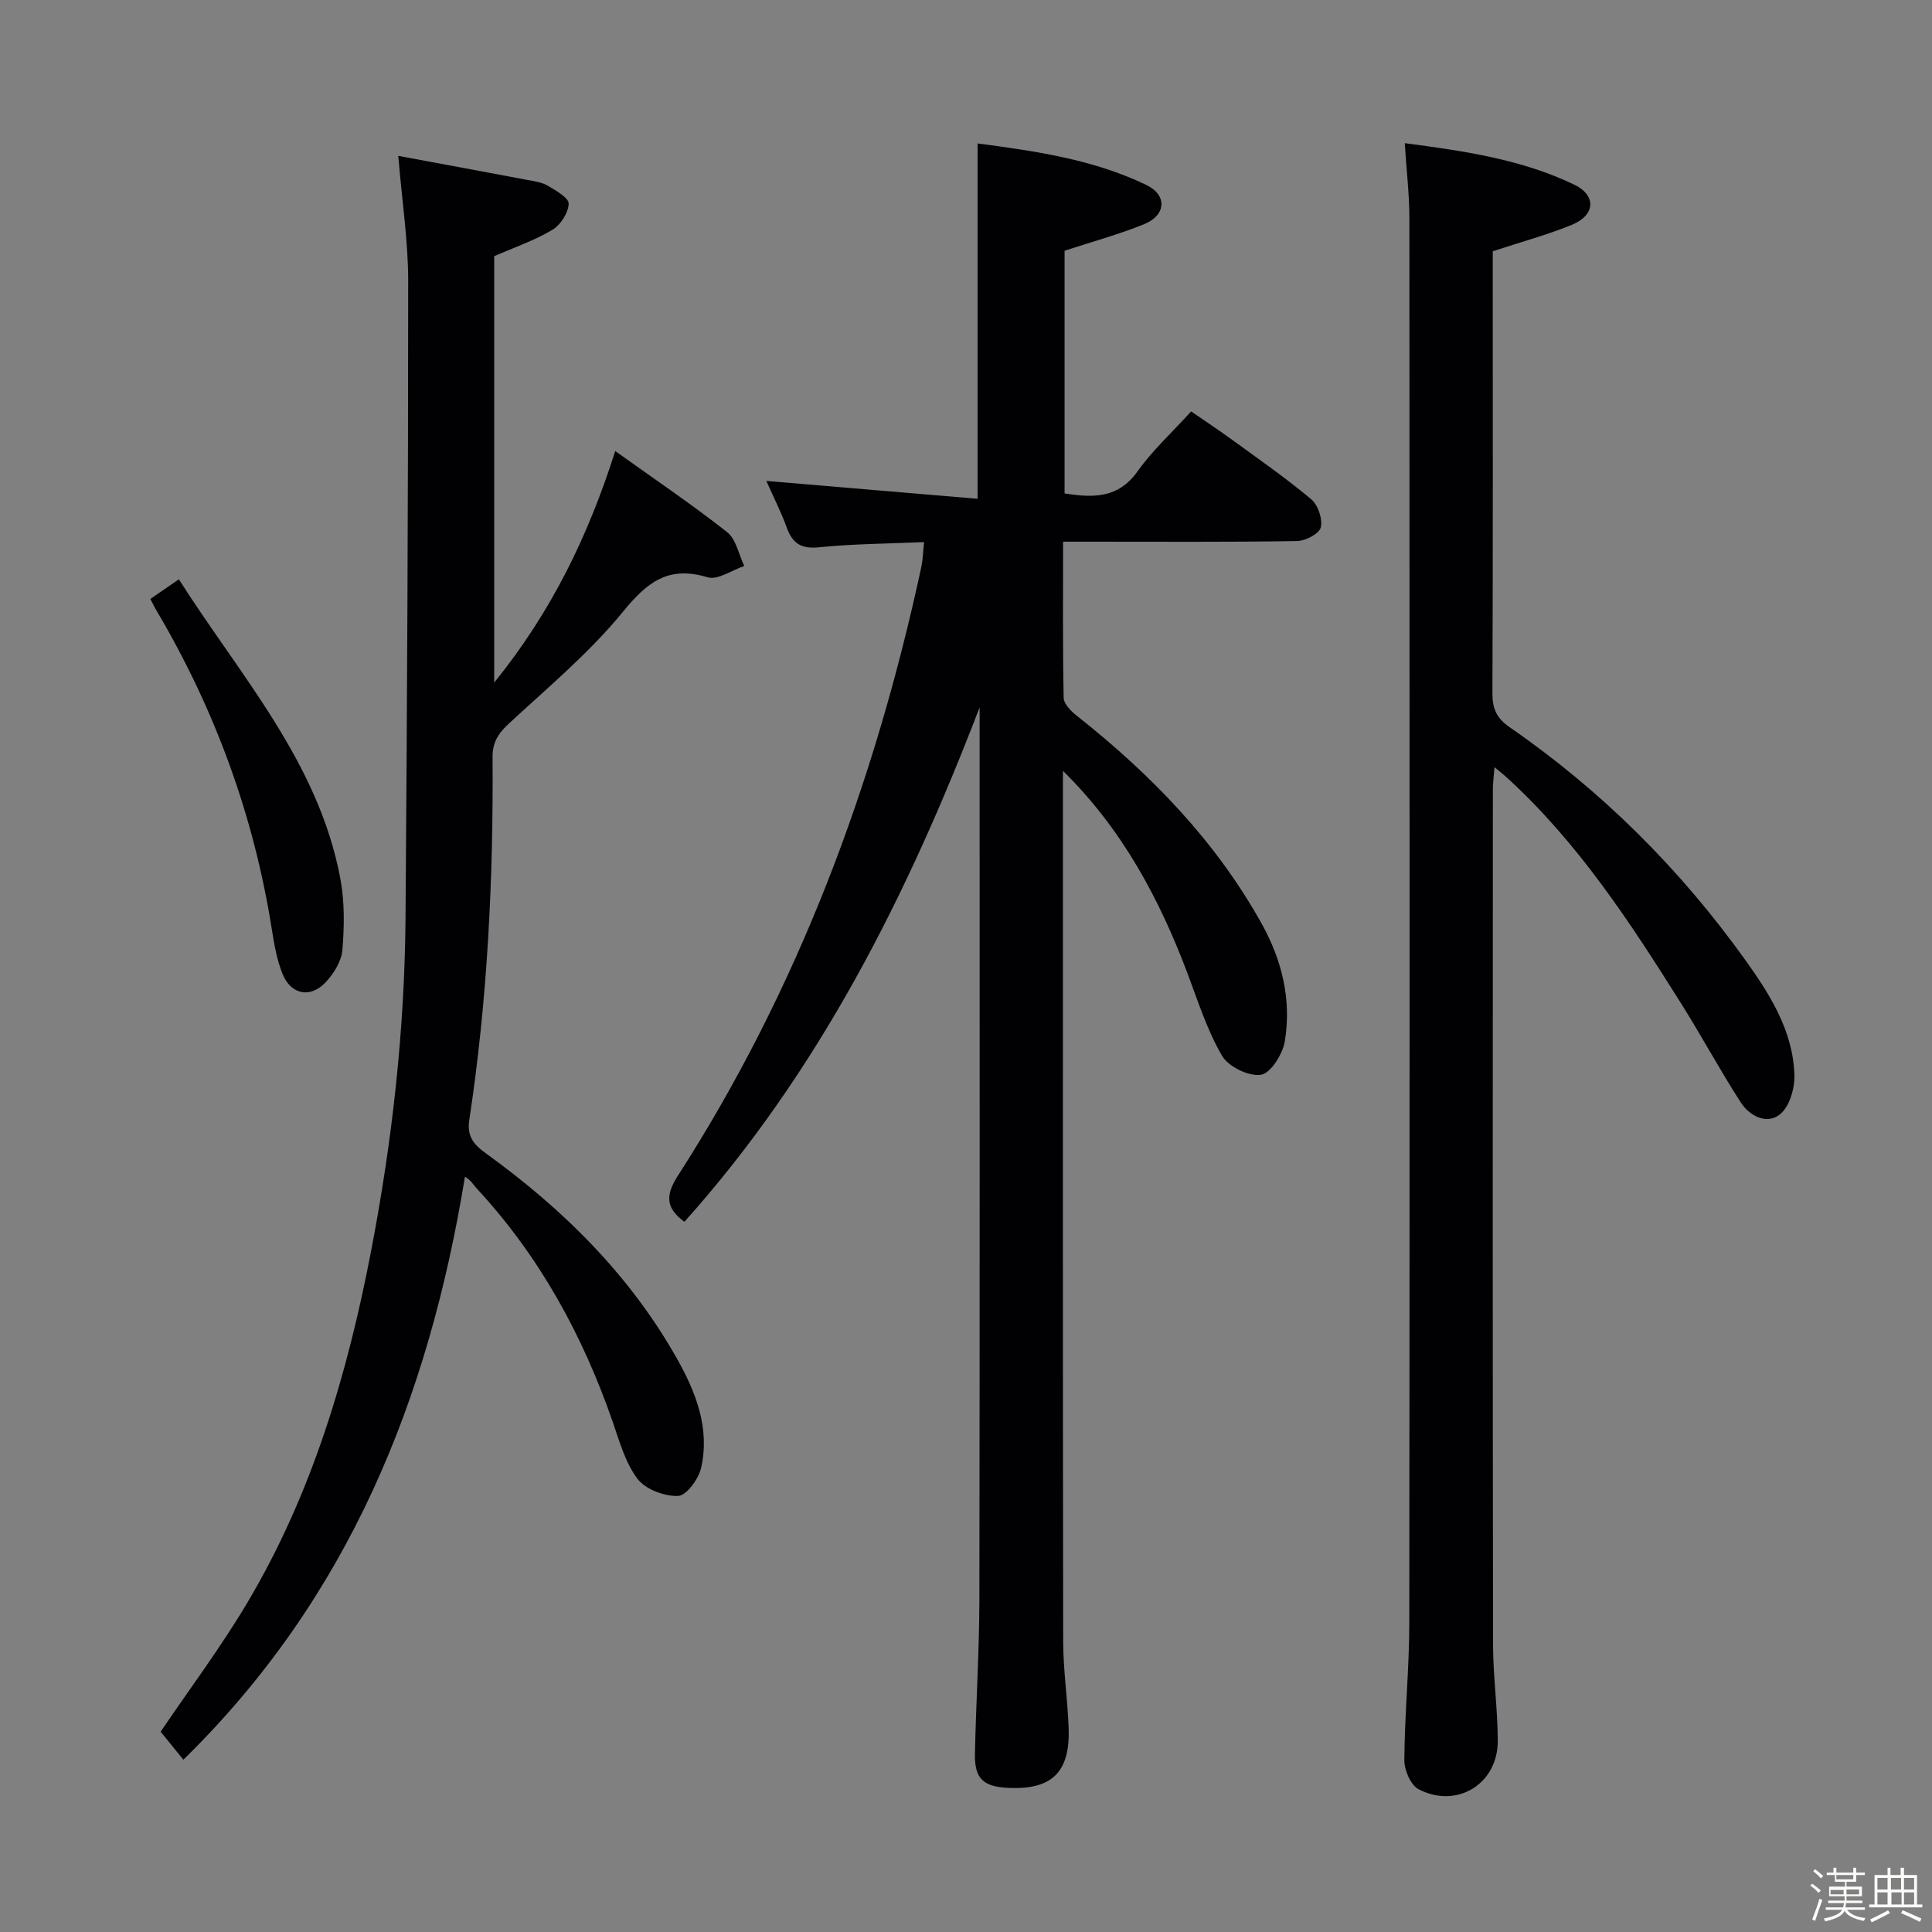 <svg enable-background="new 0 0 400 400" viewBox="0 0 400 400" xmlns="http://www.w3.org/2000/svg"><rect x="0" y="0" width="400" height="400" fill="#808080" stroke="none"/><path d="m374.8 390.4.4-.4c.7.5 1.3 1 1.8 1.4l-.5.5c-.5-.6-1.1-1.1-1.7-1.5zm1 7.3-.6-.3c.5-1.4 1.1-2.8 1.5-4.3.2.1.4.2.6.3-.5 1.3-1 2.8-1.5 4.3zm-.4-10.3.4-.4c.4.3 1 .8 1.7 1.4l-.5.5c-.4-.5-1-1-1.6-1.5zm2.5.3h1.7v-1h.6v1h3.5v-1h.6v1h1.8v.5h-1.8v1.4h-2v1h3.2v2h-3.2v.9h3.3v.5h-3.4c0 .3-.1.6-.1.9h4v.5h-3.7c.7.9 1.9 1.5 3.8 1.7-.1.2-.2.4-.3.6-2.1-.4-3.5-1.1-4-2.1-.4 1-1.8 1.7-4 2.2-.1-.2-.2-.4-.3-.6 2.1-.4 3.4-1 3.8-1.8h-3.4v-.5h3.6c.1-.3.1-.6.2-.9h-3.3v-.5h3.4c0-.3 0-.6 0-.9h-3.2v-2h3.3v-1h-2.1v-1.4h-1.7v-.5zm1.1 3.5v1h2.7c0-.3 0-.4 0-.4 0-.1 0-.2 0-.2 0-.1 0-.2 0-.3h-2.7zm1.2-3v.9h3.5v-.9zm4.7 3h-2.6v.6.4h2.6z" fill="#fcfbfa"/><path d="m393.6 386.7h.6v1.5h2.7v6.1h1.1v.6h-11v-.6h1.1v-6.1h2.7v-1.5h.6v1.5h2.1v-1.5zm-2.7 8.8.4.6c-1.2.6-2.5 1.3-3.8 1.9-.1-.2-.2-.4-.3-.6 1.2-.6 2.5-1.2 3.7-1.9zm-2.2-6.7v2.4h2.1v-2.4zm0 3v2.5h2.1v-2.5zm2.8-3v2.4h2.1v-2.4zm.1 3v2.5h2.1v-2.5h-2.2zm5.9 6.1c-1.4-.7-2.7-1.3-3.9-1.8l.3-.6c1.5.6 2.7 1.2 3.9 1.7zm-1.2-9.1h-2.1v2.4h2.1zm-2.1 3v2.5h2.1v-2.5z" fill="#fcfbfa"/><g fill="#010104"><path d="m220.07 159.6v4.8c0 58.49-.04 116.98.05 175.47.01 5.96.92 11.92 1.13 17.89.33 9.19-3.48 12.84-12.57 12.4-5.13-.25-6.93-1.94-6.83-7.05.22-10.65.9-21.29.92-31.93.09-60.32.05-120.65.05-180.97 0-1.25 0-2.51 0-3.76-14.88 38.79-33.21 75.34-61.12 106.51-3.86-2.82-3.97-5.48-1.36-9.53 24.93-38.74 40.75-81.18 50.41-126.05.31-1.44.34-2.94.57-5.14-7.37.32-14.61.35-21.77 1.07-3.72.38-5.47-.82-6.67-4.1-1.18-3.25-2.76-6.35-4.22-9.64 14.72 1.25 29.09 2.46 43.74 3.7 0-25.17 0-49.05 0-73.57 12.01 1.58 23.94 3.3 34.93 8.59 4.39 2.11 4.09 6.27-.42 8.11-5.2 2.12-10.66 3.6-16.5 5.51v50.25c5.89.92 11.09 1.08 15.11-4.58 3.06-4.3 7.05-7.95 11.09-12.4 2.91 2 5.75 3.88 8.51 5.89 5.52 4.02 11.14 7.92 16.36 12.3 1.41 1.18 2.38 4.09 1.97 5.83-.31 1.3-3.15 2.79-4.89 2.82-14.16.23-28.33.13-42.49.13-1.79 0-3.58 0-5.97 0 0 11.11-.09 21.72.12 32.32.03 1.27 1.53 2.78 2.72 3.72 15.28 12.08 28.67 25.82 38.24 42.98 4.26 7.64 6.25 15.85 4.82 24.45-.44 2.64-2.93 6.6-4.94 6.9-2.52.38-6.73-1.67-8.05-3.93-3.06-5.24-4.94-11.19-7.1-16.93-5.84-15.51-13.51-29.94-25.84-42.06z"/><path d="m127.38 93.39c8.13 5.82 15.85 11.03 23.15 16.77 1.87 1.47 2.41 4.63 3.56 7.02-2.55.85-5.49 2.98-7.6 2.34-8.16-2.47-12.53 1.03-17.55 7.18-6.89 8.43-15.42 15.56-23.47 23-2.23 2.06-3.52 3.87-3.49 7.1.18 25.14-1.04 50.2-4.82 75.08-.51 3.38.9 5.08 3.44 6.91 15.96 11.52 29.75 25.14 39.51 42.41 3.96 7.01 6.92 14.52 5.04 22.74-.52 2.29-3.05 5.72-4.76 5.78-2.83.1-6.73-1.36-8.39-3.53-2.53-3.32-3.73-7.73-5.14-11.8-6.23-17.98-15.18-34.34-28.19-48.36-.67-.72-1.11-1.66-2.41-2.4-7.51 45.99-24.04 87.18-58.3 120.7-1.69-2.08-3.23-3.99-4.7-5.8 5.94-8.77 12.43-17.43 17.93-26.68 13.41-22.55 20.75-47.37 25.66-72.94 4.37-22.73 6.93-45.69 7.11-68.85.33-43.96.55-87.93.55-131.89 0-8.27-1.28-16.54-2.05-25.9 8.88 1.65 17.76 3.29 26.64 4.97 1.46.28 3.05.47 4.29 1.2 1.7 1 4.39 2.53 4.35 3.74-.07 1.88-1.68 4.39-3.37 5.4-3.66 2.19-7.79 3.6-12.05 5.46v88.28c11.8-14.6 19.39-30.16 25.06-47.93z"/><path d="m290.84 29.64c12.44 1.63 24.22 3.37 35.07 8.58 4.68 2.25 4.37 6.33-.46 8.32-5.04 2.07-10.34 3.49-16.39 5.48v4.05c0 29.16.05 58.32-.07 87.47-.01 3.18.87 5.16 3.52 6.99 19.08 13.18 35.3 29.33 48.78 48.15 5.12 7.15 9.96 14.74 10.22 23.92.08 2.75-1.01 6.51-2.96 8.09-2.75 2.23-6.32.38-8.15-2.46-4.32-6.69-8.1-13.73-12.34-20.47-10.55-16.78-21.36-33.38-36.19-46.87-.6-.55-1.25-1.05-2.45-2.05-.15 1.94-.34 3.33-.34 4.71-.02 58.98-.05 117.96.04 176.95.01 6.63.96 13.27.98 19.9.03 8.93-8.44 14.17-16.4 10.04-1.64-.85-2.97-3.98-2.95-6.05.07-9.48 1.02-18.95 1.03-28.42.09-96.97.07-193.94.02-290.91-.02-4.91-.6-9.82-.96-15.42z"/><path d="m31.12 124.01c2.03-1.4 3.63-2.5 5.91-4.07 12.75 20.05 28.88 37.81 33.42 61.89.91 4.82.85 9.94.44 14.85-.2 2.37-1.84 5-3.57 6.79-3.11 3.24-7.06 2.43-8.78-1.73-1.18-2.87-1.74-6.05-2.23-9.14-3.7-23.54-11.71-45.51-23.8-66.01-.43-.7-.78-1.43-1.39-2.58z"/></g></svg>